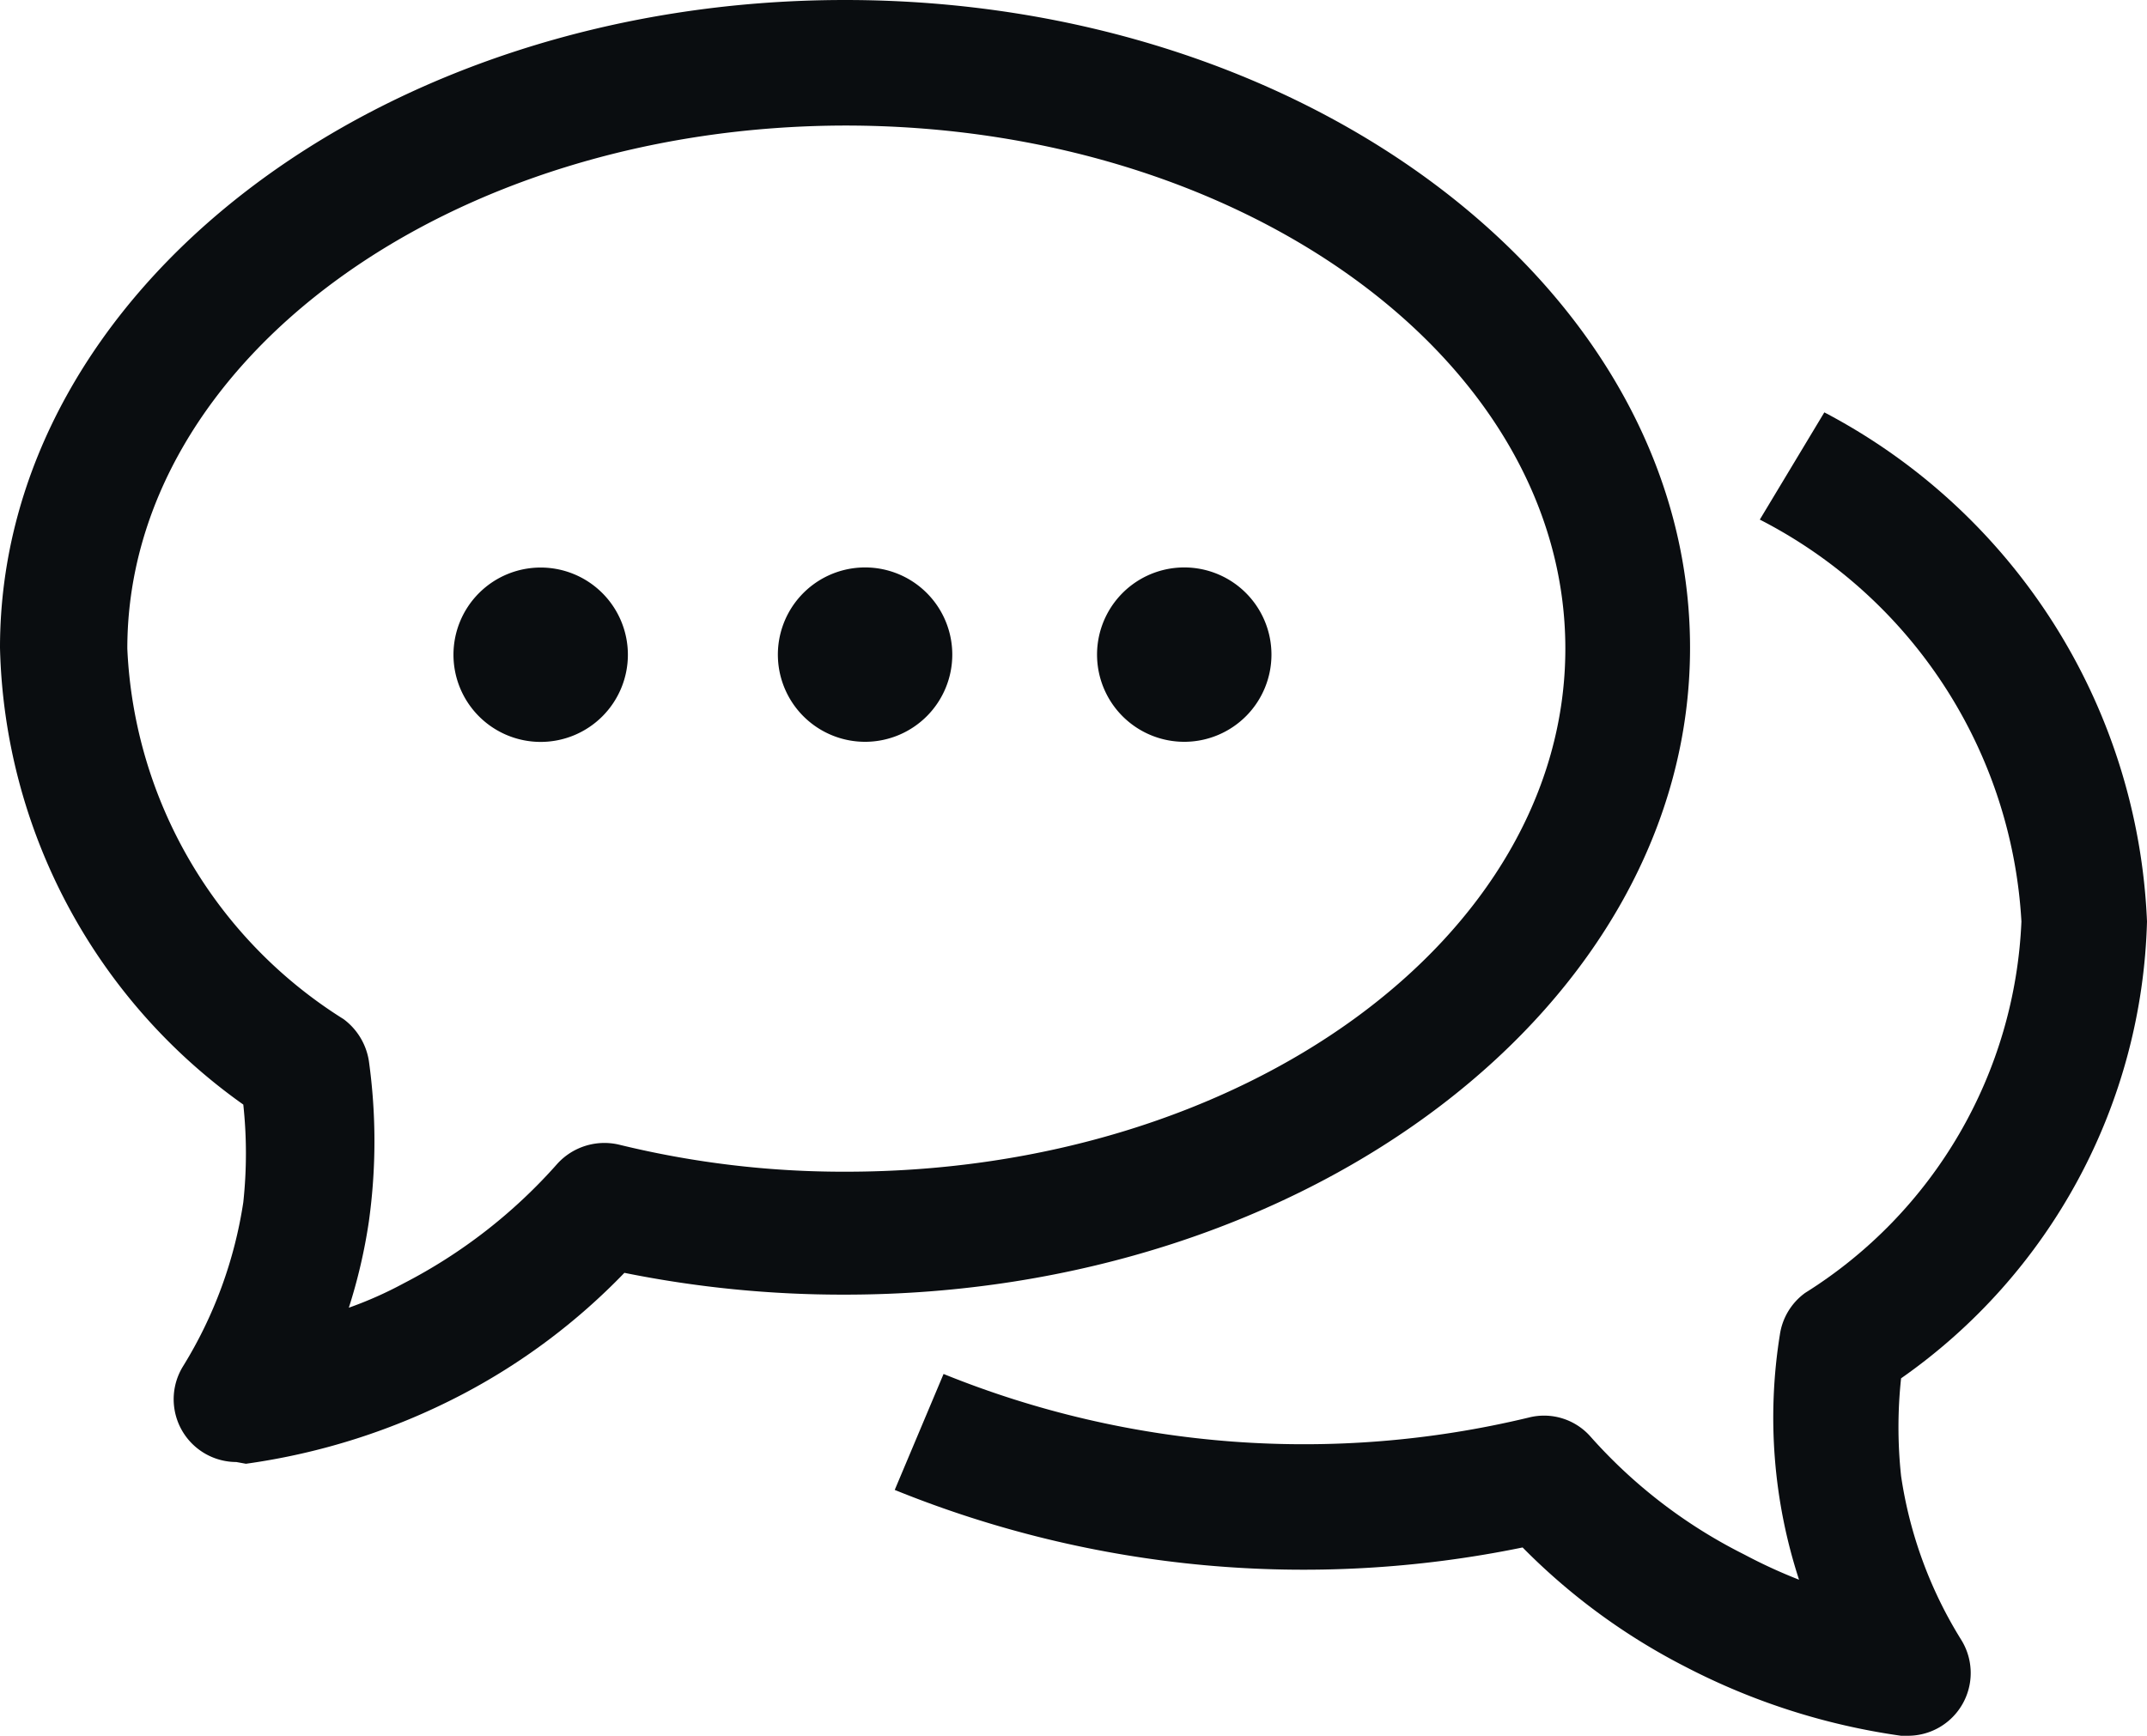 <svg xmlns="http://www.w3.org/2000/svg" viewBox="0 0 24.62 19.91"><defs><style>.cls-1{fill:#0a0d10;}</style></defs><title>자산 1</title><g id="레이어_2" data-name="레이어 2"><g id="Layer_1" data-name="Layer 1"><path class="cls-1" d="M2.71,16.77a.72.72,0,0,1-.61-1.1,5,5,0,0,0,.69-1.88,5.25,5.25,0,0,0,0-1.12A6.61,6.61,0,0,1,0,7.43C0,3.33,4.35,0,9.69,0s9.69,3.33,9.69,7.43S15,14.85,9.69,14.85a12.62,12.62,0,0,1-2.53-.25A7.27,7.27,0,0,1,5.29,16a7.6,7.6,0,0,1-2.47.79Zm7-15.33c-4.55,0-8.25,2.69-8.25,6a5.29,5.29,0,0,0,2.48,4.25.74.74,0,0,1,.29.48,6.67,6.67,0,0,1,0,1.84A6.23,6.23,0,0,1,4,15a4.46,4.46,0,0,0,.63-.28,6.05,6.05,0,0,0,1.76-1.37.73.73,0,0,1,.71-.22,10.82,10.82,0,0,0,2.6.31c4.55,0,8.25-2.68,8.25-6S14.24,1.44,9.69,1.44Z"/><path class="cls-1" d="M21.91,19.91H21.8a7.68,7.68,0,0,1-2.47-.79,7.27,7.27,0,0,1-1.87-1.37,12.47,12.47,0,0,1-7.2-.66l.56-1.33a11,11,0,0,0,6.71.5.71.71,0,0,1,.71.22A5.86,5.86,0,0,0,20,17.83a6,6,0,0,0,.63.29,6,6,0,0,1-.22-2.81.72.72,0,0,1,.29-.48,5.29,5.29,0,0,0,2.48-4.26,5.53,5.53,0,0,0-3-4.61l.74-1.23a6.92,6.92,0,0,1,3.7,5.84,6.61,6.61,0,0,1-2.82,5.24,5.25,5.25,0,0,0,0,1.12,4.91,4.91,0,0,0,.69,1.88.72.72,0,0,1-.61,1.1Z"/><path class="cls-1" d="M6.2,6.51a1,1,0,1,0,1,1A1,1,0,0,0,6.2,6.51Z"/><path class="cls-1" d="M9.87,6.51a1,1,0,1,0,1.05,1A1,1,0,0,0,9.87,6.51Z"/><path class="cls-1" d="M13.53,6.51a1,1,0,1,0,1.05,1A1,1,0,0,0,13.53,6.51Z"/></g></g></svg>